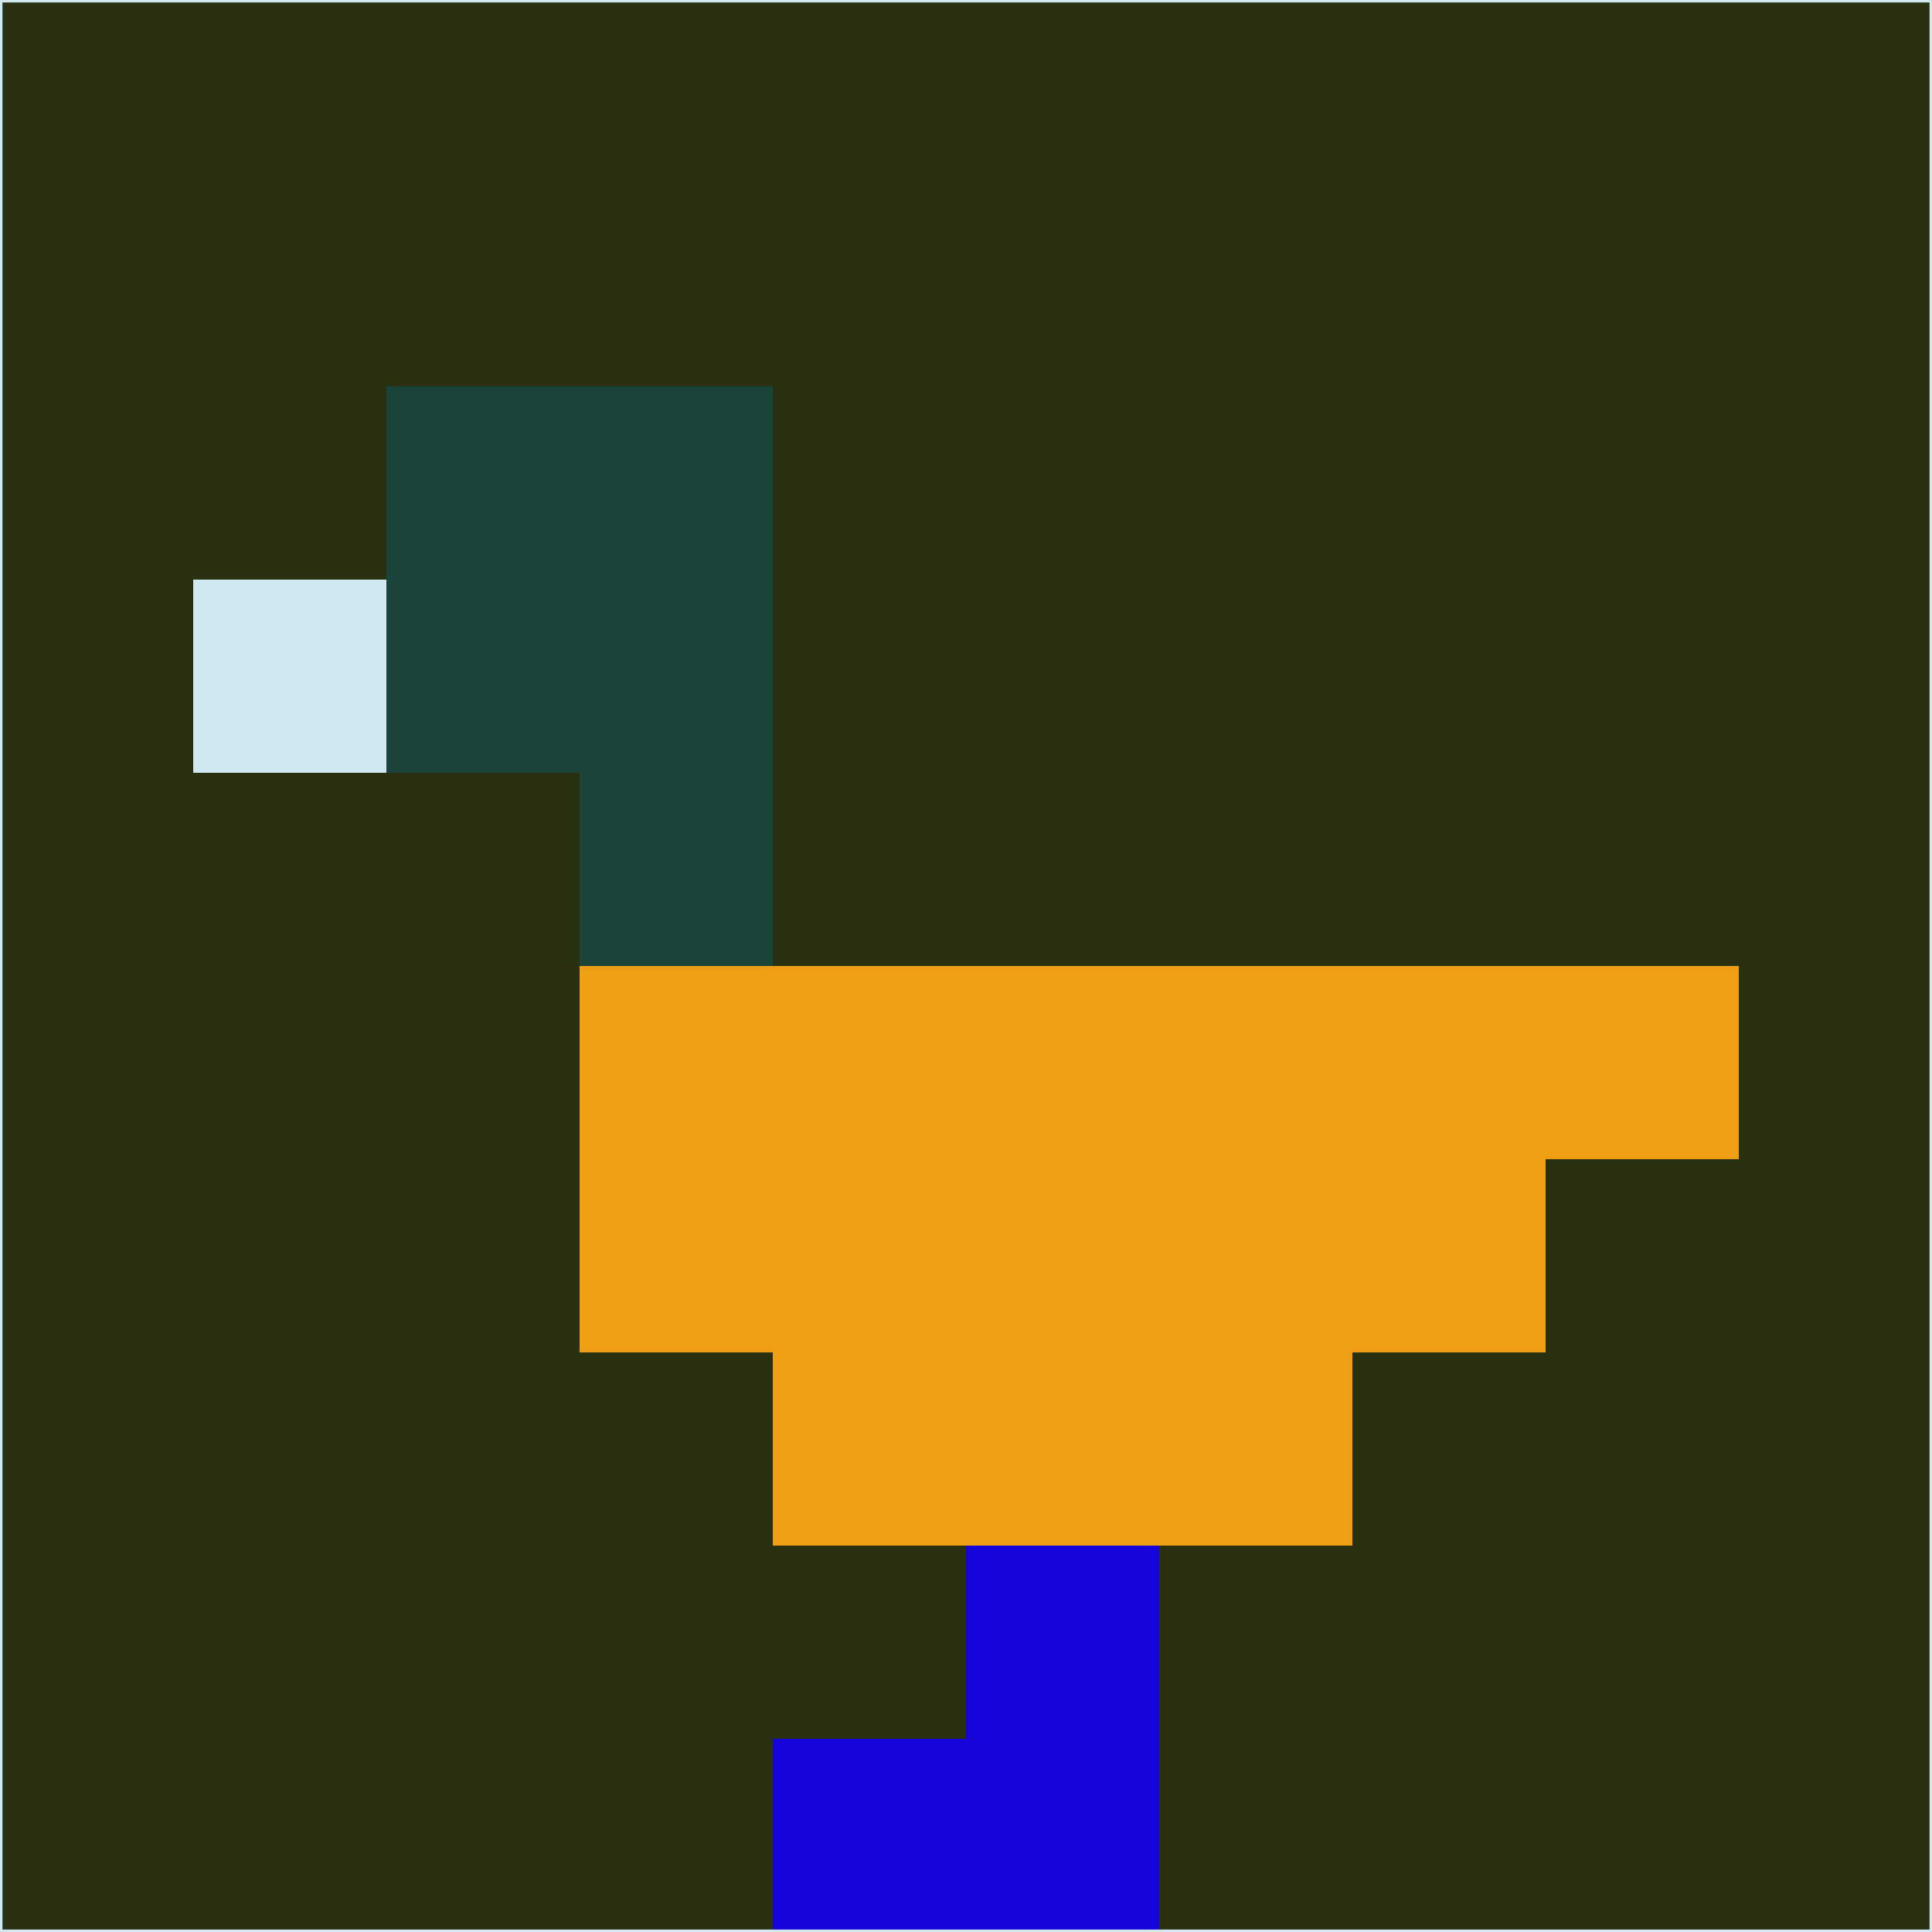 <svg xmlns="http://www.w3.org/2000/svg" version="1.1" width="785" height="785">
  <title>'goose-pfp-694263' by Dmitri Cherniak (Cyberpunk Edition)</title>
  <desc>
    seed=617378
    backgroundColor=#293110
    padding=20
    innerPadding=0
    timeout=500
    dimension=1
    border=false
    Save=function(){return n.handleSave()}
    frame=12

    Rendered at 2024-09-15T22:37:00.743Z
    Generated in 1ms
    Modified for Cyberpunk theme with new color scheme
  </desc>
  <defs/>
  <rect width="100%" height="100%" fill="#293110"/>
  <g>
    <g id="0-0">
      <rect x="0" y="0" height="785" width="785" fill="#293110"/>
      <g>
        <!-- Neon blue -->
        <rect id="0-0-2-2-2-2" x="157" y="157" width="157" height="157" fill="#1a443a"/>
        <rect id="0-0-3-2-1-4" x="235.5" y="157" width="78.5" height="314" fill="#1a443a"/>
        <!-- Electric purple -->
        <rect id="0-0-4-5-5-1" x="314" y="392.5" width="392.5" height="78.5" fill="#ef9e16"/>
        <rect id="0-0-3-5-5-2" x="235.5" y="392.5" width="392.5" height="157" fill="#ef9e16"/>
        <rect id="0-0-4-5-3-3" x="314" y="392.5" width="235.5" height="235.5" fill="#ef9e16"/>
        <!-- Neon pink -->
        <rect id="0-0-1-3-1-1" x="78.5" y="235.5" width="78.5" height="78.5" fill="#d1e8f1"/>
        <!-- Cyber yellow -->
        <rect id="0-0-5-8-1-2" x="392.5" y="628" width="78.5" height="157" fill="#1505da"/>
        <rect id="0-0-4-9-2-1" x="314" y="706.5" width="157" height="78.5" fill="#1505da"/>
      </g>
      <rect x="0" y="0" stroke="#d1e8f1" stroke-width="2" height="785" width="785" fill="none"/>
    </g>
  </g>
  <script xmlns=""/>
</svg>